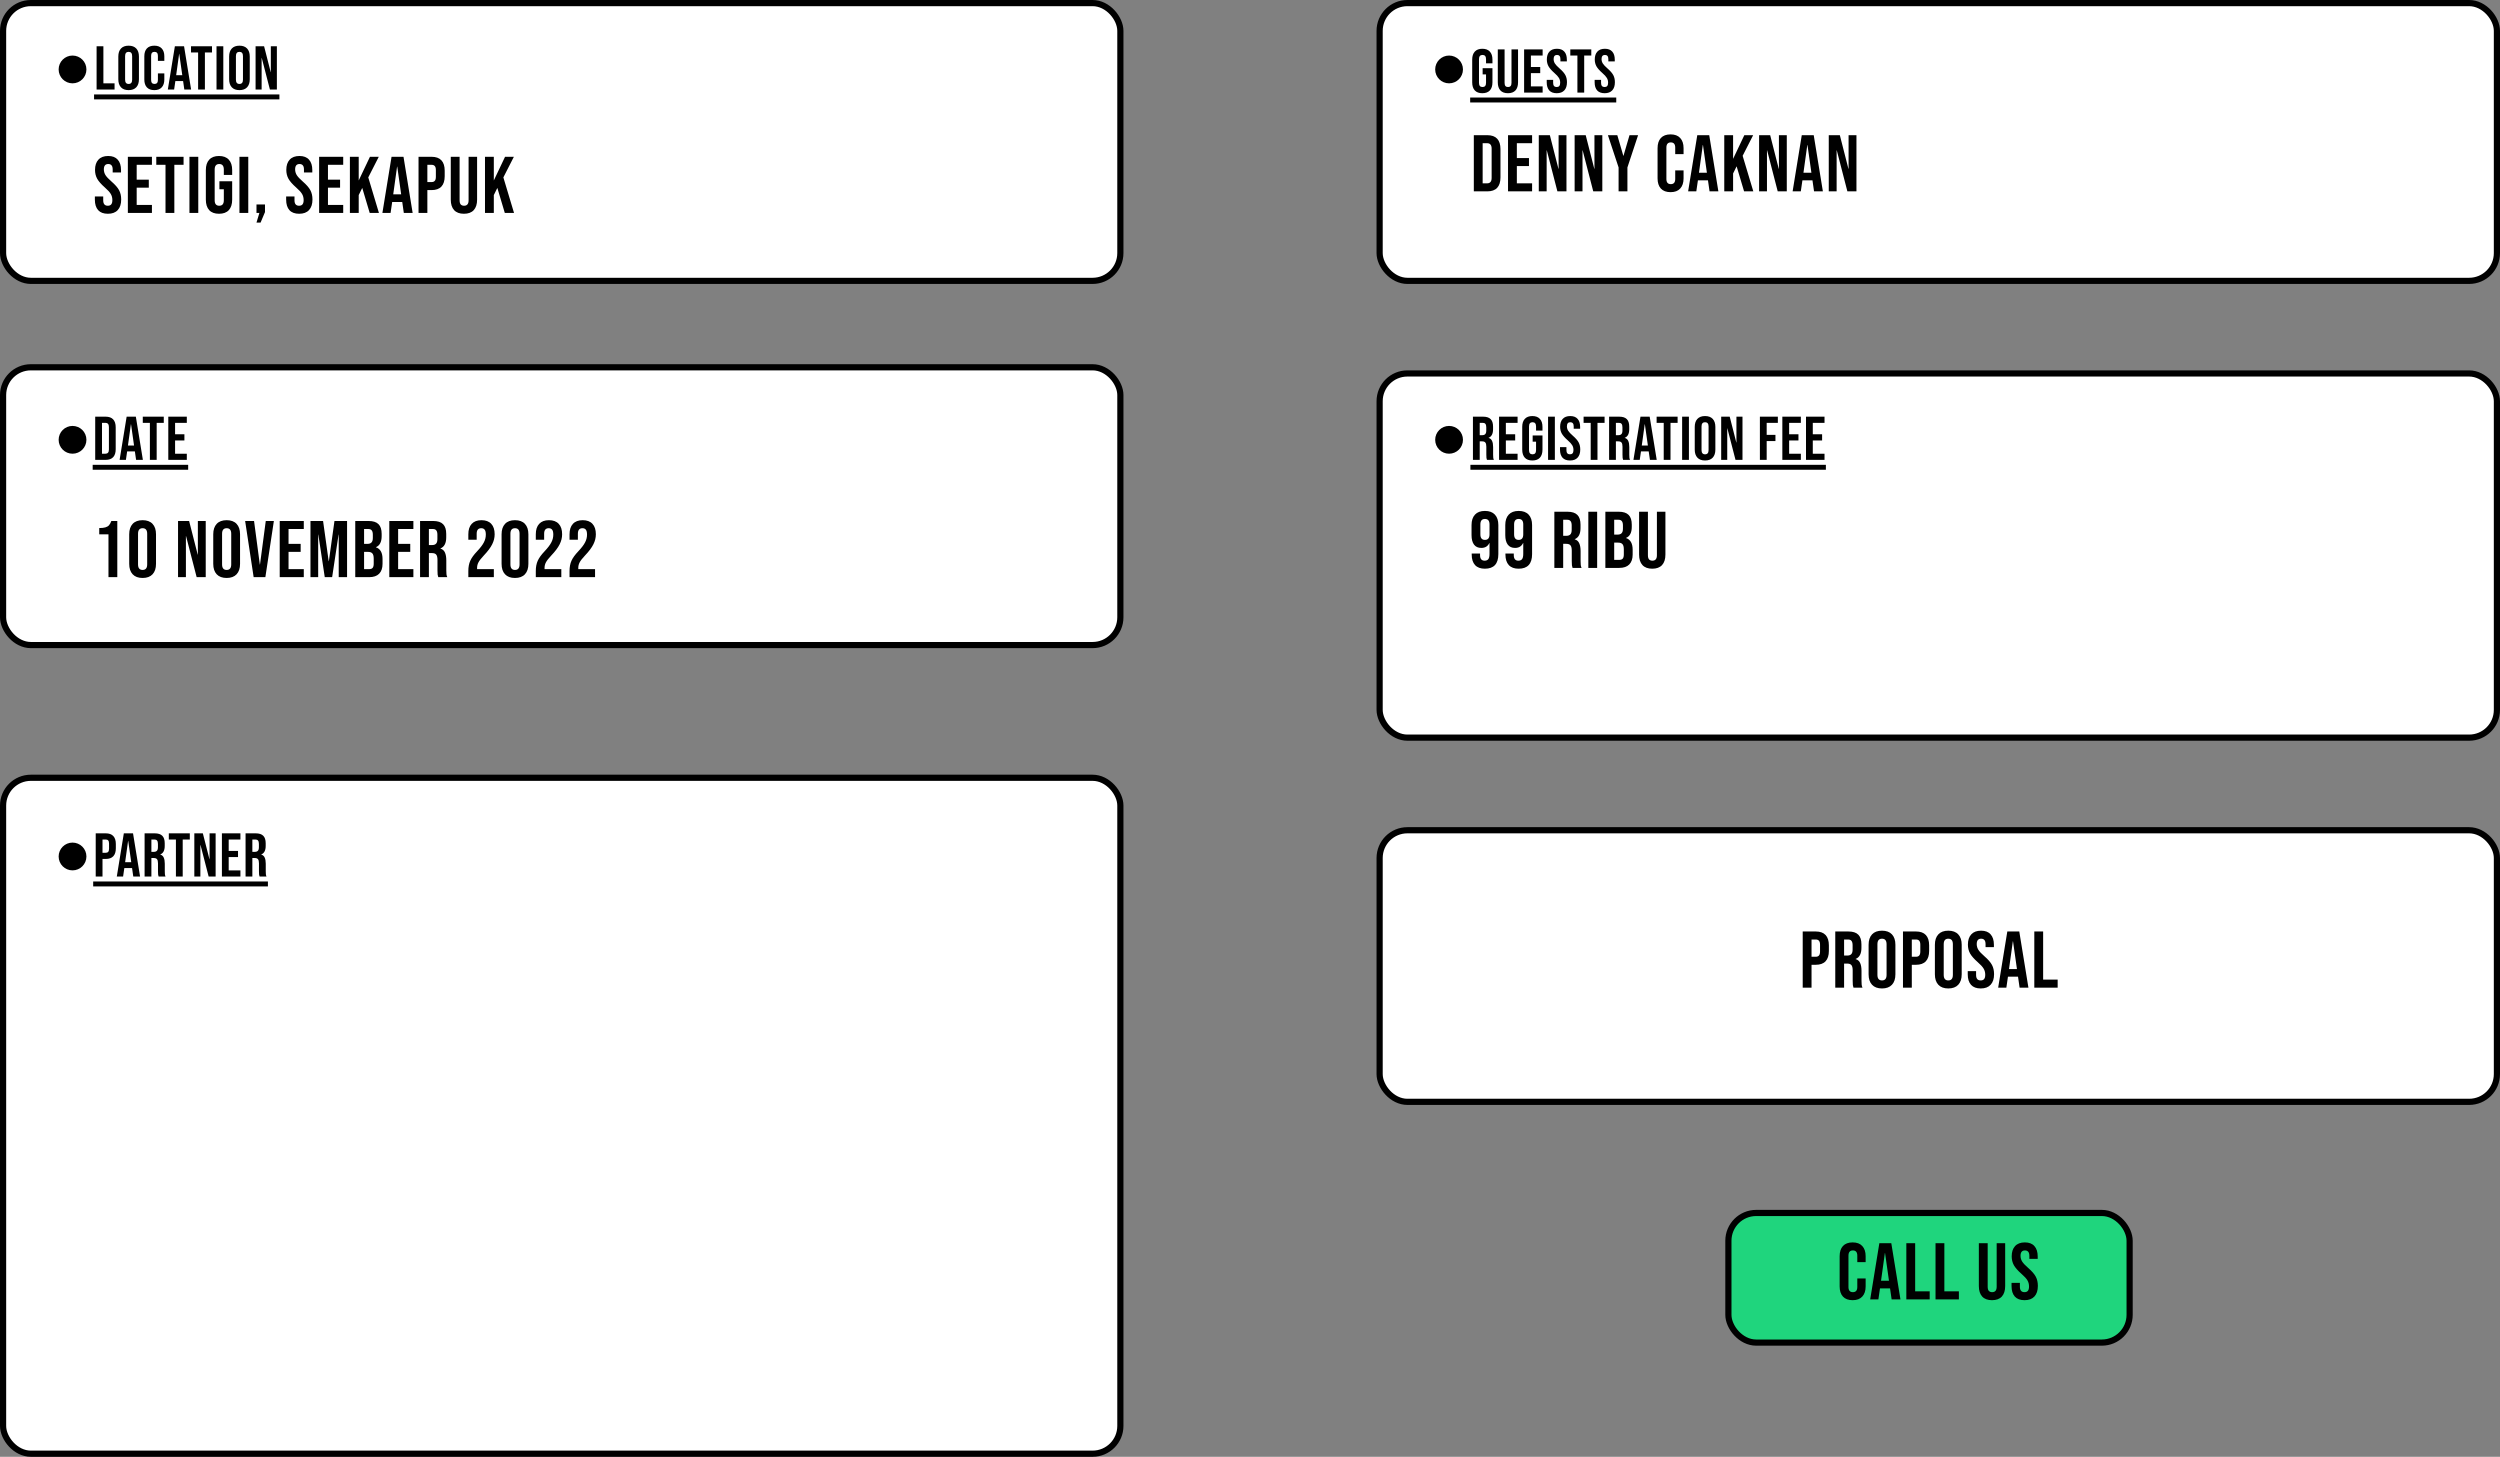 <svg width="810" height="472" viewBox="0 0 810 472" fill="none" xmlns="http://www.w3.org/2000/svg">
<rect x="0" y="0" width="810" height="472" fill="#808080" stroke="none"/>
<rect x="1" y="1" width="362" height="90" rx="9" fill="white" stroke="black" stroke-width="2"/>
<rect x="447" y="269" width="362" height="88" rx="9" fill="white" stroke="black" stroke-width="2"/>
<rect x="560" y="393" width="130" height="42" rx="9" fill="#1FD57D" stroke="black" stroke-width="2"/>
<circle r="4.5" transform="matrix(-1 0 0 1 23.5 22.5)" fill="black"/>
<path d="M31.297 15H33.497V27H37.117V29H31.297V15ZM41.674 29.2C40.594 29.2 39.767 28.893 39.194 28.28C38.62 27.667 38.334 26.8 38.334 25.68V18.32C38.334 17.2 38.62 16.333 39.194 15.72C39.767 15.107 40.594 14.8 41.674 14.8C42.754 14.8 43.581 15.107 44.154 15.72C44.727 16.333 45.014 17.2 45.014 18.32V25.68C45.014 26.8 44.727 27.667 44.154 28.28C43.581 28.893 42.754 29.2 41.674 29.2ZM41.674 27.2C42.434 27.2 42.814 26.74 42.814 25.82V18.18C42.814 17.26 42.434 16.8 41.674 16.8C40.914 16.8 40.534 17.26 40.534 18.18V25.82C40.534 26.74 40.914 27.2 41.674 27.2ZM50.002 29.2C48.948 29.2 48.142 28.9 47.582 28.3C47.035 27.7 46.762 26.853 46.762 25.76V18.24C46.762 17.147 47.035 16.3 47.582 15.7C48.142 15.1 48.948 14.8 50.002 14.8C51.055 14.8 51.855 15.1 52.402 15.7C52.962 16.3 53.242 17.147 53.242 18.24V19.72H51.162V18.1C51.162 17.233 50.795 16.8 50.062 16.8C49.328 16.8 48.962 17.233 48.962 18.1V25.92C48.962 26.773 49.328 27.2 50.062 27.2C50.795 27.2 51.162 26.773 51.162 25.92V23.78H53.242V25.76C53.242 26.853 52.962 27.7 52.402 28.3C51.855 28.9 51.055 29.2 50.002 29.2ZM56.658 15H59.638L61.918 29H59.718L59.318 26.22V26.26H56.818L56.418 29H54.378L56.658 15ZM59.058 24.36L58.078 17.44H58.038L57.078 24.36H59.058ZM64.187 17H61.887V15H68.687V17H66.387V29H64.187V17ZM70.152 15H72.352V29H70.152V15ZM77.58 29.2C76.5 29.2 75.673 28.893 75.1 28.28C74.527 27.667 74.24 26.8 74.24 25.68V18.32C74.24 17.2 74.527 16.333 75.1 15.72C75.673 15.107 76.5 14.8 77.58 14.8C78.66 14.8 79.487 15.107 80.06 15.72C80.633 16.333 80.92 17.2 80.92 18.32V25.68C80.92 26.8 80.633 27.667 80.06 28.28C79.487 28.893 78.66 29.2 77.58 29.2ZM77.58 27.2C78.34 27.2 78.72 26.74 78.72 25.82V18.18C78.72 17.26 78.34 16.8 77.58 16.8C76.82 16.8 76.44 17.26 76.44 18.18V25.82C76.44 26.74 76.82 27.2 77.58 27.2ZM82.808 15H85.568L87.708 23.38H87.748V15H89.708V29H87.448L84.808 18.78H84.768V29H82.808V15Z" fill="black"/>
<path d="M30.477 30.6H90.528V32.2H30.477V30.6Z" fill="black"/>
<path d="M34.949 69.26C33.562 69.26 32.513 68.87 31.803 68.09C31.092 67.293 30.737 66.157 30.737 64.684V63.644H33.441V64.892C33.441 66.071 33.935 66.66 34.923 66.66C35.408 66.66 35.772 66.521 36.015 66.244C36.275 65.949 36.405 65.481 36.405 64.84C36.405 64.077 36.231 63.41 35.885 62.838C35.538 62.249 34.897 61.547 33.961 60.732C32.782 59.692 31.959 58.756 31.491 57.924C31.023 57.075 30.789 56.121 30.789 55.064C30.789 53.625 31.153 52.516 31.881 51.736C32.609 50.939 33.666 50.54 35.053 50.54C36.422 50.54 37.453 50.939 38.147 51.736C38.857 52.516 39.213 53.643 39.213 55.116V55.87H36.509V54.934C36.509 54.31 36.387 53.859 36.145 53.582C35.902 53.287 35.547 53.14 35.079 53.14C34.125 53.14 33.649 53.721 33.649 54.882C33.649 55.541 33.822 56.156 34.169 56.728C34.533 57.3 35.183 57.993 36.119 58.808C37.315 59.848 38.138 60.793 38.589 61.642C39.039 62.491 39.265 63.488 39.265 64.632C39.265 66.123 38.892 67.267 38.147 68.064C37.419 68.861 36.353 69.26 34.949 69.26ZM41.425 50.8H49.224V53.4H44.285V58.21H48.211V60.81H44.285V66.4H49.224V69H41.425V50.8ZM53.626 53.4H50.636V50.8H59.476V53.4H56.486V69H53.626V53.4ZM61.38 50.8H64.24V69H61.38V50.8ZM70.959 69.26C69.572 69.26 68.514 68.87 67.787 68.09C67.058 67.293 66.695 66.157 66.695 64.684V55.116C66.695 53.643 67.058 52.516 67.787 51.736C68.514 50.939 69.572 50.54 70.959 50.54C72.345 50.54 73.403 50.939 74.13 51.736C74.859 52.516 75.222 53.643 75.222 55.116V56.676H72.519V54.934C72.519 53.738 72.025 53.14 71.037 53.14C70.049 53.14 69.555 53.738 69.555 54.934V64.892C69.555 66.071 70.049 66.66 71.037 66.66C72.025 66.66 72.519 66.071 72.519 64.892V61.33H71.088V58.73H75.222V64.684C75.222 66.157 74.859 67.293 74.13 68.09C73.403 68.87 72.345 69.26 70.959 69.26ZM77.579 50.8H80.439V69H77.579V50.8ZM84.037 69H83.101V66.244H85.857V68.714L84.427 72.12H83.101L84.037 69ZM96.923 69.26C95.537 69.26 94.488 68.87 93.777 68.09C93.067 67.293 92.711 66.157 92.711 64.684V63.644H95.415V64.892C95.415 66.071 95.909 66.66 96.897 66.66C97.382 66.66 97.746 66.521 97.989 66.244C98.249 65.949 98.379 65.481 98.379 64.84C98.379 64.077 98.206 63.41 97.859 62.838C97.513 62.249 96.871 61.547 95.935 60.732C94.757 59.692 93.933 58.756 93.465 57.924C92.997 57.075 92.763 56.121 92.763 55.064C92.763 53.625 93.127 52.516 93.855 51.736C94.583 50.939 95.641 50.54 97.027 50.54C98.397 50.54 99.428 50.939 100.121 51.736C100.832 52.516 101.187 53.643 101.187 55.116V55.87H98.483V54.934C98.483 54.31 98.362 53.859 98.119 53.582C97.876 53.287 97.521 53.14 97.053 53.14C96.1 53.14 95.623 53.721 95.623 54.882C95.623 55.541 95.796 56.156 96.143 56.728C96.507 57.3 97.157 57.993 98.093 58.808C99.289 59.848 100.112 60.793 100.563 61.642C101.014 62.491 101.239 63.488 101.239 64.632C101.239 66.123 100.866 67.267 100.121 68.064C99.393 68.861 98.327 69.26 96.923 69.26ZM103.399 50.8H111.199V53.4H106.259V58.21H110.185V60.81H106.259V66.4H111.199V69H103.399V50.8ZM113.364 50.8H116.224V58.47L119.864 50.8H122.724L119.318 57.482L122.776 69H119.786L117.368 60.888L116.224 63.202V69H113.364V50.8ZM126.86 50.8H130.734L133.698 69H130.838L130.318 65.386V65.438H127.068L126.548 69H123.896L126.86 50.8ZM129.98 62.968L128.706 53.972H128.654L127.406 62.968H129.98ZM135.605 50.8H139.817C141.239 50.8 142.305 51.181 143.015 51.944C143.726 52.707 144.081 53.825 144.081 55.298V57.092C144.081 58.565 143.726 59.683 143.015 60.446C142.305 61.209 141.239 61.59 139.817 61.59H138.465V69H135.605V50.8ZM139.817 58.99C140.285 58.99 140.632 58.86 140.857 58.6C141.1 58.34 141.221 57.898 141.221 57.274V55.116C141.221 54.492 141.1 54.05 140.857 53.79C140.632 53.53 140.285 53.4 139.817 53.4H138.465V58.99H139.817ZM150.315 69.26C148.928 69.26 147.871 68.87 147.143 68.09C146.415 67.293 146.051 66.157 146.051 64.684V50.8H148.911V64.892C148.911 65.516 149.032 65.967 149.275 66.244C149.535 66.521 149.899 66.66 150.367 66.66C150.835 66.66 151.19 66.521 151.433 66.244C151.693 65.967 151.823 65.516 151.823 64.892V50.8H154.579V64.684C154.579 66.157 154.215 67.293 153.487 68.09C152.759 68.87 151.701 69.26 150.315 69.26ZM157.136 50.8H159.996V58.47L163.636 50.8H166.496L163.09 57.482L166.548 69H163.558L161.14 60.888L159.996 63.202V69H157.136V50.8Z" fill="black"/>
<rect x="1" y="119" width="362" height="90" rx="9" fill="white" stroke="black" stroke-width="2"/>
<circle r="4.5" transform="matrix(-1 0 0 1 23.5 142.5)" fill="black"/>
<path d="M30.847 135H34.207C35.3 135 36.12 135.293 36.667 135.88C37.214 136.467 37.487 137.327 37.487 138.46V145.54C37.487 146.673 37.214 147.533 36.667 148.12C36.12 148.707 35.3 149 34.207 149H30.847V135ZM34.167 147C34.527 147 34.8 146.893 34.987 146.68C35.187 146.467 35.287 146.12 35.287 145.64V138.36C35.287 137.88 35.187 137.533 34.987 137.32C34.8 137.107 34.527 137 34.167 137H33.047V147H34.167ZM41.033 135H44.013L46.293 149H44.093L43.693 146.22V146.26H41.193L40.793 149H38.753L41.033 135ZM43.433 144.36L42.453 137.44H42.413L41.453 144.36H43.433ZM48.562 137H46.262V135H53.062V137H50.762V149H48.562V137ZM54.527 135H60.527V137H56.727V140.7H59.747V142.7H56.727V147H60.527V149H54.527V135Z" fill="black"/>
<path d="M30.027 150.6H60.967V152.2H30.027V150.6Z" fill="black"/>
<path d="M35.145 173.116H32.155V171.088C32.969 171.088 33.619 171.019 34.105 170.88C34.607 170.741 35.006 170.516 35.301 170.204C35.595 169.875 35.855 169.407 36.081 168.8H38.005V187H35.145V173.116ZM46.205 187.26C44.801 187.26 43.726 186.861 42.981 186.064C42.235 185.267 41.863 184.14 41.863 182.684V173.116C41.863 171.66 42.235 170.533 42.981 169.736C43.726 168.939 44.801 168.54 46.205 168.54C47.609 168.54 48.683 168.939 49.429 169.736C50.174 170.533 50.547 171.66 50.547 173.116V182.684C50.547 184.14 50.174 185.267 49.429 186.064C48.683 186.861 47.609 187.26 46.205 187.26ZM46.205 184.66C47.193 184.66 47.687 184.062 47.687 182.866V172.934C47.687 171.738 47.193 171.14 46.205 171.14C45.217 171.14 44.723 171.738 44.723 172.934V182.866C44.723 184.062 45.217 184.66 46.205 184.66ZM57.685 168.8H61.273L64.055 179.694H64.107V168.8H66.655V187H63.717L60.285 173.714H60.233V187H57.685V168.8ZM73.435 187.26C72.031 187.26 70.956 186.861 70.211 186.064C69.465 185.267 69.093 184.14 69.093 182.684V173.116C69.093 171.66 69.465 170.533 70.211 169.736C70.956 168.939 72.031 168.54 73.435 168.54C74.839 168.54 75.913 168.939 76.659 169.736C77.404 170.533 77.777 171.66 77.777 173.116V182.684C77.777 184.14 77.404 185.267 76.659 186.064C75.913 186.861 74.839 187.26 73.435 187.26ZM73.435 184.66C74.423 184.66 74.917 184.062 74.917 182.866V172.934C74.917 171.738 74.423 171.14 73.435 171.14C72.447 171.14 71.953 171.738 71.953 172.934V182.866C71.953 184.062 72.447 184.66 73.435 184.66ZM79.426 168.8H82.312L84.184 182.918H84.236L86.108 168.8H88.734L85.978 187H82.182L79.426 168.8ZM90.628 168.8H98.428V171.4H93.488V176.21H97.414V178.81H93.488V184.4H98.428V187H90.628V168.8ZM100.593 168.8H104.675L106.495 181.826H106.547L108.367 168.8H112.449V187H109.745V173.22H109.693L107.613 187H105.221L103.141 173.22H103.089V187H100.593V168.8ZM115.103 168.8H119.419C120.893 168.8 121.967 169.147 122.643 169.84C123.319 170.516 123.657 171.565 123.657 172.986V173.714C123.657 174.65 123.501 175.413 123.189 176.002C122.895 176.591 122.435 177.016 121.811 177.276V177.328C123.233 177.813 123.943 179.079 123.943 181.124V182.684C123.943 184.088 123.571 185.163 122.825 185.908C122.097 186.636 121.023 187 119.601 187H115.103V168.8ZM119.081 176.21C119.653 176.21 120.078 176.063 120.355 175.768C120.65 175.473 120.797 174.979 120.797 174.286V173.272C120.797 172.613 120.676 172.137 120.433 171.842C120.208 171.547 119.844 171.4 119.341 171.4H117.963V176.21H119.081ZM119.601 184.4C120.104 184.4 120.477 184.27 120.719 184.01C120.962 183.733 121.083 183.265 121.083 182.606V181.02C121.083 180.188 120.936 179.616 120.641 179.304C120.364 178.975 119.896 178.81 119.237 178.81H117.963V184.4H119.601ZM126.135 168.8H133.935V171.4H128.995V176.21H132.921V178.81H128.995V184.4H133.935V187H126.135V168.8ZM136.1 168.8H140.338C141.812 168.8 142.886 169.147 143.562 169.84C144.238 170.516 144.576 171.565 144.576 172.986V174.104C144.576 175.993 143.952 177.189 142.704 177.692V177.744C143.398 177.952 143.883 178.377 144.16 179.018C144.455 179.659 144.602 180.517 144.602 181.592V184.79C144.602 185.31 144.62 185.735 144.654 186.064C144.689 186.376 144.776 186.688 144.914 187H142.002C141.898 186.705 141.829 186.428 141.794 186.168C141.76 185.908 141.742 185.44 141.742 184.764V181.436C141.742 180.604 141.604 180.023 141.326 179.694C141.066 179.365 140.607 179.2 139.948 179.2H138.96V187H136.1V168.8ZM140 176.6C140.572 176.6 140.997 176.453 141.274 176.158C141.569 175.863 141.716 175.369 141.716 174.676V173.272C141.716 172.613 141.595 172.137 141.352 171.842C141.127 171.547 140.763 171.4 140.26 171.4H138.96V176.6H140ZM151.739 185.024C151.739 183.724 151.947 182.615 152.363 181.696C152.779 180.76 153.524 179.729 154.599 178.602C155.656 177.475 156.384 176.513 156.783 175.716C157.199 174.919 157.407 174.087 157.407 173.22C157.407 172.44 157.277 171.903 157.017 171.608C156.774 171.296 156.41 171.14 155.925 171.14C154.937 171.14 154.443 171.738 154.443 172.934V174.884H151.739V173.116C151.739 171.643 152.103 170.516 152.831 169.736C153.559 168.939 154.616 168.54 156.003 168.54C157.389 168.54 158.447 168.939 159.175 169.736C159.903 170.516 160.267 171.643 160.267 173.116C160.267 174.225 159.998 175.309 159.461 176.366C158.941 177.423 158.031 178.637 156.731 180.006C155.881 180.907 155.309 181.644 155.015 182.216C154.72 182.771 154.573 183.369 154.573 184.01V184.4H160.007V187H151.739V185.024ZM166.855 187.26C165.451 187.26 164.376 186.861 163.631 186.064C162.886 185.267 162.513 184.14 162.513 182.684V173.116C162.513 171.66 162.886 170.533 163.631 169.736C164.376 168.939 165.451 168.54 166.855 168.54C168.259 168.54 169.334 168.939 170.079 169.736C170.824 170.533 171.197 171.66 171.197 173.116V182.684C171.197 184.14 170.824 185.267 170.079 186.064C169.334 186.861 168.259 187.26 166.855 187.26ZM166.855 184.66C167.843 184.66 168.337 184.062 168.337 182.866V172.934C168.337 171.738 167.843 171.14 166.855 171.14C165.867 171.14 165.373 171.738 165.373 172.934V182.866C165.373 184.062 165.867 184.66 166.855 184.66ZM173.599 185.024C173.599 183.724 173.807 182.615 174.223 181.696C174.639 180.76 175.384 179.729 176.459 178.602C177.516 177.475 178.244 176.513 178.643 175.716C179.059 174.919 179.267 174.087 179.267 173.22C179.267 172.44 179.137 171.903 178.877 171.608C178.634 171.296 178.27 171.14 177.785 171.14C176.797 171.14 176.303 171.738 176.303 172.934V174.884H173.599V173.116C173.599 171.643 173.963 170.516 174.691 169.736C175.419 168.939 176.476 168.54 177.863 168.54C179.25 168.54 180.307 168.939 181.035 169.736C181.763 170.516 182.127 171.643 182.127 173.116C182.127 174.225 181.858 175.309 181.321 176.366C180.801 177.423 179.891 178.637 178.591 180.006C177.742 180.907 177.17 181.644 176.875 182.216C176.58 182.771 176.433 183.369 176.433 184.01V184.4H181.867V187H173.599V185.024ZM184.529 185.024C184.529 183.724 184.737 182.615 185.153 181.696C185.569 180.76 186.315 179.729 187.389 178.602C188.447 177.475 189.175 176.513 189.573 175.716C189.989 174.919 190.197 174.087 190.197 173.22C190.197 172.44 190.067 171.903 189.807 171.608C189.565 171.296 189.201 171.14 188.715 171.14C187.727 171.14 187.233 171.738 187.233 172.934V174.884H184.529V173.116C184.529 171.643 184.893 170.516 185.621 169.736C186.349 168.939 187.407 168.54 188.793 168.54C190.18 168.54 191.237 168.939 191.965 169.736C192.693 170.516 193.057 171.643 193.057 173.116C193.057 174.225 192.789 175.309 192.251 176.366C191.731 177.423 190.821 178.637 189.521 180.006C188.672 180.907 188.1 181.644 187.805 182.216C187.511 182.771 187.363 183.369 187.363 184.01V184.4H192.797V187H184.529V185.024Z" fill="black"/>
<path d="M584.078 301.8H588.29C589.711 301.8 590.777 302.181 591.488 302.944C592.199 303.707 592.554 304.825 592.554 306.298V308.092C592.554 309.565 592.199 310.683 591.488 311.446C590.777 312.209 589.711 312.59 588.29 312.59H586.938V320H584.078V301.8ZM588.29 309.99C588.758 309.99 589.105 309.86 589.33 309.6C589.573 309.34 589.694 308.898 589.694 308.274V306.116C589.694 305.492 589.573 305.05 589.33 304.79C589.105 304.53 588.758 304.4 588.29 304.4H586.938V309.99H588.29ZM594.627 301.8H598.865C600.339 301.8 601.413 302.147 602.089 302.84C602.765 303.516 603.103 304.565 603.103 305.986V307.104C603.103 308.993 602.479 310.189 601.231 310.692V310.744C601.925 310.952 602.41 311.377 602.687 312.018C602.982 312.659 603.129 313.517 603.129 314.592V317.79C603.129 318.31 603.147 318.735 603.181 319.064C603.216 319.376 603.303 319.688 603.441 320H600.529C600.425 319.705 600.356 319.428 600.321 319.168C600.287 318.908 600.269 318.44 600.269 317.764V314.436C600.269 313.604 600.131 313.023 599.853 312.694C599.593 312.365 599.134 312.2 598.475 312.2H597.487V320H594.627V301.8ZM598.527 309.6C599.099 309.6 599.524 309.453 599.801 309.158C600.096 308.863 600.243 308.369 600.243 307.676V306.272C600.243 305.613 600.122 305.137 599.879 304.842C599.654 304.547 599.29 304.4 598.787 304.4H597.487V309.6H598.527ZM609.768 320.26C608.364 320.26 607.289 319.861 606.544 319.064C605.798 318.267 605.426 317.14 605.426 315.684V306.116C605.426 304.66 605.798 303.533 606.544 302.736C607.289 301.939 608.364 301.54 609.768 301.54C611.172 301.54 612.246 301.939 612.992 302.736C613.737 303.533 614.11 304.66 614.11 306.116V315.684C614.11 317.14 613.737 318.267 612.992 319.064C612.246 319.861 611.172 320.26 609.768 320.26ZM609.768 317.66C610.756 317.66 611.25 317.062 611.25 315.866V305.934C611.25 304.738 610.756 304.14 609.768 304.14C608.78 304.14 608.286 304.738 608.286 305.934V315.866C608.286 317.062 608.78 317.66 609.768 317.66ZM616.564 301.8H620.776C622.197 301.8 623.263 302.181 623.974 302.944C624.684 303.707 625.04 304.825 625.04 306.298V308.092C625.04 309.565 624.684 310.683 623.974 311.446C623.263 312.209 622.197 312.59 620.776 312.59H619.424V320H616.564V301.8ZM620.776 309.99C621.244 309.99 621.59 309.86 621.816 309.6C622.058 309.34 622.18 308.898 622.18 308.274V306.116C622.18 305.492 622.058 305.05 621.816 304.79C621.59 304.53 621.244 304.4 620.776 304.4H619.424V309.99H620.776ZM631.247 320.26C629.843 320.26 628.768 319.861 628.023 319.064C627.278 318.267 626.905 317.14 626.905 315.684V306.116C626.905 304.66 627.278 303.533 628.023 302.736C628.768 301.939 629.843 301.54 631.247 301.54C632.651 301.54 633.726 301.939 634.471 302.736C635.216 303.533 635.589 304.66 635.589 306.116V315.684C635.589 317.14 635.216 318.267 634.471 319.064C633.726 319.861 632.651 320.26 631.247 320.26ZM631.247 317.66C632.235 317.66 632.729 317.062 632.729 315.866V305.934C632.729 304.738 632.235 304.14 631.247 304.14C630.259 304.14 629.765 304.738 629.765 305.934V315.866C629.765 317.062 630.259 317.66 631.247 317.66ZM641.761 320.26C640.375 320.26 639.326 319.87 638.615 319.09C637.905 318.293 637.549 317.157 637.549 315.684V314.644H640.253V315.892C640.253 317.071 640.747 317.66 641.735 317.66C642.221 317.66 642.585 317.521 642.827 317.244C643.087 316.949 643.217 316.481 643.217 315.84C643.217 315.077 643.044 314.41 642.697 313.838C642.351 313.249 641.709 312.547 640.773 311.732C639.595 310.692 638.771 309.756 638.303 308.924C637.835 308.075 637.601 307.121 637.601 306.064C637.601 304.625 637.965 303.516 638.693 302.736C639.421 301.939 640.479 301.54 641.865 301.54C643.235 301.54 644.266 301.939 644.959 302.736C645.67 303.516 646.025 304.643 646.025 306.116V306.87H643.321V305.934C643.321 305.31 643.2 304.859 642.957 304.582C642.715 304.287 642.359 304.14 641.891 304.14C640.938 304.14 640.461 304.721 640.461 305.882C640.461 306.541 640.635 307.156 640.981 307.728C641.345 308.3 641.995 308.993 642.931 309.808C644.127 310.848 644.951 311.793 645.401 312.642C645.852 313.491 646.077 314.488 646.077 315.632C646.077 317.123 645.705 318.267 644.959 319.064C644.231 319.861 643.165 320.26 641.761 320.26ZM650.371 301.8H654.245L657.209 320H654.349L653.829 316.386V316.438H650.579L650.059 320H647.407L650.371 301.8ZM653.491 313.968L652.217 304.972H652.165L650.917 313.968H653.491ZM659.116 301.8H661.976V317.4H666.682V320H659.116V301.8Z" fill="black"/>
<path d="M600.255 421.26C598.885 421.26 597.837 420.87 597.109 420.09C596.398 419.31 596.043 418.209 596.043 416.788V407.012C596.043 405.591 596.398 404.49 597.109 403.71C597.837 402.93 598.885 402.54 600.255 402.54C601.624 402.54 602.664 402.93 603.375 403.71C604.103 404.49 604.467 405.591 604.467 407.012V408.936H601.763V406.83C601.763 405.703 601.286 405.14 600.333 405.14C599.379 405.14 598.903 405.703 598.903 406.83V416.996C598.903 418.105 599.379 418.66 600.333 418.66C601.286 418.66 601.763 418.105 601.763 416.996V414.214H604.467V416.788C604.467 418.209 604.103 419.31 603.375 420.09C602.664 420.87 601.624 421.26 600.255 421.26ZM608.908 402.8H612.782L615.746 421H612.886L612.366 417.386V417.438H609.116L608.596 421H605.944L608.908 402.8ZM612.028 414.968L610.754 405.972H610.702L609.454 414.968H612.028ZM617.653 402.8H620.513V418.4H625.219V421H617.653V402.8ZM627.111 402.8H629.971V418.4H634.677V421H627.111V402.8ZM645.412 421.26C644.026 421.26 642.968 420.87 642.24 420.09C641.512 419.293 641.148 418.157 641.148 416.684V402.8H644.008V416.892C644.008 417.516 644.13 417.967 644.372 418.244C644.632 418.521 644.996 418.66 645.464 418.66C645.932 418.66 646.288 418.521 646.53 418.244C646.79 417.967 646.92 417.516 646.92 416.892V402.8H649.676V416.684C649.676 418.157 649.312 419.293 648.584 420.09C647.856 420.87 646.799 421.26 645.412 421.26ZM655.951 421.26C654.565 421.26 653.516 420.87 652.805 420.09C652.095 419.293 651.739 418.157 651.739 416.684V415.644H654.443V416.892C654.443 418.071 654.937 418.66 655.925 418.66C656.411 418.66 656.775 418.521 657.017 418.244C657.277 417.949 657.407 417.481 657.407 416.84C657.407 416.077 657.234 415.41 656.887 414.838C656.541 414.249 655.899 413.547 654.963 412.732C653.785 411.692 652.961 410.756 652.493 409.924C652.025 409.075 651.791 408.121 651.791 407.064C651.791 405.625 652.155 404.516 652.883 403.736C653.611 402.939 654.669 402.54 656.055 402.54C657.425 402.54 658.456 402.939 659.149 403.736C659.86 404.516 660.215 405.643 660.215 407.116V407.87H657.511V406.934C657.511 406.31 657.39 405.859 657.147 405.582C656.905 405.287 656.549 405.14 656.081 405.14C655.128 405.14 654.651 405.721 654.651 406.882C654.651 407.541 654.825 408.156 655.171 408.728C655.535 409.3 656.185 409.993 657.121 410.808C658.317 411.848 659.141 412.793 659.591 413.642C660.042 414.491 660.267 415.488 660.267 416.632C660.267 418.123 659.895 419.267 659.149 420.064C658.421 420.861 657.355 421.26 655.951 421.26Z" fill="black"/>
<rect x="447" y="1" width="362" height="90" rx="9" fill="white" stroke="black" stroke-width="2"/>
<rect x="1" y="252" width="362" height="219" rx="9" fill="white" stroke="black" stroke-width="2"/>
<circle r="4.5" transform="matrix(-1 0 0 1 469.5 22.5)" fill="black"/>
<path d="M480.274 30.2C479.207 30.2 478.394 29.9 477.834 29.3C477.274 28.687 476.994 27.813 476.994 26.68V19.32C476.994 18.187 477.274 17.32 477.834 16.72C478.394 16.107 479.207 15.8 480.274 15.8C481.341 15.8 482.154 16.107 482.714 16.72C483.274 17.32 483.554 18.187 483.554 19.32V20.52H481.474V19.18C481.474 18.26 481.094 17.8 480.334 17.8C479.574 17.8 479.194 18.26 479.194 19.18V26.84C479.194 27.747 479.574 28.2 480.334 28.2C481.094 28.2 481.474 27.747 481.474 26.84V24.1H480.374V22.1H483.554V26.68C483.554 27.813 483.274 28.687 482.714 29.3C482.154 29.9 481.341 30.2 480.274 30.2ZM488.566 30.2C487.5 30.2 486.686 29.9 486.126 29.3C485.566 28.687 485.286 27.813 485.286 26.68V16H487.486V26.84C487.486 27.32 487.58 27.667 487.766 27.88C487.966 28.093 488.246 28.2 488.606 28.2C488.966 28.2 489.24 28.093 489.426 27.88C489.626 27.667 489.726 27.32 489.726 26.84V16H491.846V26.68C491.846 27.813 491.566 28.687 491.006 29.3C490.446 29.9 489.633 30.2 488.566 30.2ZM493.813 16H499.813V18H496.013V21.7H499.033V23.7H496.013V28H499.813V30H493.813V16ZM504.378 30.2C503.311 30.2 502.505 29.9 501.958 29.3C501.411 28.687 501.138 27.813 501.138 26.68V25.88H503.218V26.84C503.218 27.747 503.598 28.2 504.358 28.2C504.731 28.2 505.011 28.093 505.198 27.88C505.398 27.653 505.498 27.293 505.498 26.8C505.498 26.213 505.365 25.7 505.098 25.26C504.831 24.807 504.338 24.267 503.618 23.64C502.711 22.84 502.078 22.12 501.718 21.48C501.358 20.827 501.178 20.093 501.178 19.28C501.178 18.173 501.458 17.32 502.018 16.72C502.578 16.107 503.391 15.8 504.458 15.8C505.511 15.8 506.305 16.107 506.838 16.72C507.385 17.32 507.658 18.187 507.658 19.32V19.9H505.578V19.18C505.578 18.7 505.485 18.353 505.298 18.14C505.111 17.913 504.838 17.8 504.478 17.8C503.745 17.8 503.378 18.247 503.378 19.14C503.378 19.647 503.511 20.12 503.778 20.56C504.058 21 504.558 21.533 505.278 22.16C506.198 22.96 506.831 23.687 507.178 24.34C507.525 24.993 507.698 25.76 507.698 26.64C507.698 27.787 507.411 28.667 506.838 29.28C506.278 29.893 505.458 30.2 504.378 30.2ZM511.079 18H508.779V16H515.579V18H513.279V30H511.079V18ZM519.905 30.2C518.838 30.2 518.031 29.9 517.485 29.3C516.938 28.687 516.665 27.813 516.665 26.68V25.88H518.745V26.84C518.745 27.747 519.125 28.2 519.885 28.2C520.258 28.2 520.538 28.093 520.725 27.88C520.925 27.653 521.025 27.293 521.025 26.8C521.025 26.213 520.891 25.7 520.625 25.26C520.358 24.807 519.865 24.267 519.145 23.64C518.238 22.84 517.605 22.12 517.245 21.48C516.885 20.827 516.705 20.093 516.705 19.28C516.705 18.173 516.985 17.32 517.545 16.72C518.105 16.107 518.918 15.8 519.985 15.8C521.038 15.8 521.831 16.107 522.365 16.72C522.911 17.32 523.185 18.187 523.185 19.32V19.9H521.105V19.18C521.105 18.7 521.011 18.353 520.825 18.14C520.638 17.913 520.365 17.8 520.005 17.8C519.271 17.8 518.905 18.247 518.905 19.14C518.905 19.647 519.038 20.12 519.305 20.56C519.585 21 520.085 21.533 520.805 22.16C521.725 22.96 522.358 23.687 522.705 24.34C523.051 24.993 523.225 25.76 523.225 26.64C523.225 27.787 522.938 28.667 522.365 29.28C521.805 29.893 520.985 30.2 519.905 30.2Z" fill="black"/>
<path d="M476.334 31.6H523.665V33.2H476.334V31.6Z" fill="black"/>
<rect x="447" y="121" width="362" height="118" rx="9" fill="white" stroke="black" stroke-width="2"/>
<circle r="4.5" transform="matrix(-1 0 0 1 469.5 142.5)" fill="black"/>
<path d="M477.23 135H480.49C481.623 135 482.45 135.267 482.97 135.8C483.49 136.32 483.75 137.127 483.75 138.22V139.08C483.75 140.533 483.27 141.453 482.31 141.84V141.88C482.843 142.04 483.217 142.367 483.43 142.86C483.657 143.353 483.77 144.013 483.77 144.84V147.3C483.77 147.7 483.783 148.027 483.81 148.28C483.837 148.52 483.903 148.76 484.01 149H481.77C481.69 148.773 481.637 148.56 481.61 148.36C481.583 148.16 481.57 147.8 481.57 147.28V144.72C481.57 144.08 481.463 143.633 481.25 143.38C481.05 143.127 480.697 143 480.19 143H479.43V149H477.23V135ZM480.23 141C480.67 141 480.997 140.887 481.21 140.66C481.437 140.433 481.55 140.053 481.55 139.52V138.44C481.55 137.933 481.457 137.567 481.27 137.34C481.097 137.113 480.817 137 480.43 137H479.43V141H480.23ZM485.697 135H491.697V137H487.897V140.7H490.917V142.7H487.897V147H491.697V149H485.697V135ZM496.482 149.2C495.416 149.2 494.602 148.9 494.042 148.3C493.482 147.687 493.202 146.813 493.202 145.68V138.32C493.202 137.187 493.482 136.32 494.042 135.72C494.602 135.107 495.416 134.8 496.482 134.8C497.549 134.8 498.362 135.107 498.922 135.72C499.482 136.32 499.762 137.187 499.762 138.32V139.52H497.682V138.18C497.682 137.26 497.302 136.8 496.542 136.8C495.782 136.8 495.402 137.26 495.402 138.18V145.84C495.402 146.747 495.782 147.2 496.542 147.2C497.302 147.2 497.682 146.747 497.682 145.84V143.1H496.582V141.1H499.762V145.68C499.762 146.813 499.482 147.687 498.922 148.3C498.362 148.9 497.549 149.2 496.482 149.2ZM501.575 135H503.775V149H501.575V135ZM508.682 149.2C507.616 149.2 506.809 148.9 506.262 148.3C505.716 147.687 505.442 146.813 505.442 145.68V144.88H507.522V145.84C507.522 146.747 507.902 147.2 508.662 147.2C509.036 147.2 509.316 147.093 509.502 146.88C509.702 146.653 509.802 146.293 509.802 145.8C509.802 145.213 509.669 144.7 509.402 144.26C509.136 143.807 508.642 143.267 507.922 142.64C507.016 141.84 506.382 141.12 506.022 140.48C505.662 139.827 505.482 139.093 505.482 138.28C505.482 137.173 505.762 136.32 506.322 135.72C506.882 135.107 507.696 134.8 508.762 134.8C509.816 134.8 510.609 135.107 511.142 135.72C511.689 136.32 511.962 137.187 511.962 138.32V138.9H509.882V138.18C509.882 137.7 509.789 137.353 509.602 137.14C509.416 136.913 509.142 136.8 508.782 136.8C508.049 136.8 507.682 137.247 507.682 138.14C507.682 138.647 507.816 139.12 508.082 139.56C508.362 140 508.862 140.533 509.582 141.16C510.502 141.96 511.136 142.687 511.482 143.34C511.829 143.993 512.002 144.76 512.002 145.64C512.002 146.787 511.716 147.667 511.142 148.28C510.582 148.893 509.762 149.2 508.682 149.2ZM515.384 137H513.084V135H519.884V137H517.584V149H515.384V137ZM521.349 135H524.609C525.742 135 526.569 135.267 527.089 135.8C527.609 136.32 527.869 137.127 527.869 138.22V139.08C527.869 140.533 527.389 141.453 526.429 141.84V141.88C526.962 142.04 527.336 142.367 527.549 142.86C527.776 143.353 527.889 144.013 527.889 144.84V147.3C527.889 147.7 527.902 148.027 527.929 148.28C527.956 148.52 528.022 148.76 528.129 149H525.889C525.809 148.773 525.756 148.56 525.729 148.36C525.702 148.16 525.689 147.8 525.689 147.28V144.72C525.689 144.08 525.582 143.633 525.369 143.38C525.169 143.127 524.816 143 524.309 143H523.549V149H521.349V135ZM524.349 141C524.789 141 525.116 140.887 525.329 140.66C525.556 140.433 525.669 140.053 525.669 139.52V138.44C525.669 137.933 525.576 137.567 525.389 137.34C525.216 137.113 524.936 137 524.549 137H523.549V141H524.349ZM531.515 135H534.495L536.775 149H534.575L534.175 146.22V146.26H531.675L531.275 149H529.235L531.515 135ZM533.915 144.36L532.935 137.44H532.895L531.935 144.36H533.915ZM539.045 137H536.745V135H543.545V137H541.245V149H539.045V137ZM545.01 135H547.21V149H545.01V135ZM552.438 149.2C551.358 149.2 550.531 148.893 549.958 148.28C549.384 147.667 549.097 146.8 549.097 145.68V138.32C549.097 137.2 549.384 136.333 549.958 135.72C550.531 135.107 551.358 134.8 552.438 134.8C553.518 134.8 554.344 135.107 554.918 135.72C555.491 136.333 555.778 137.2 555.778 138.32V145.68C555.778 146.8 555.491 147.667 554.918 148.28C554.344 148.893 553.518 149.2 552.438 149.2ZM552.438 147.2C553.198 147.2 553.577 146.74 553.577 145.82V138.18C553.577 137.26 553.198 136.8 552.438 136.8C551.678 136.8 551.298 137.26 551.298 138.18V145.82C551.298 146.74 551.678 147.2 552.438 147.2ZM557.665 135H560.425L562.565 143.38H562.605V135H564.565V149H562.305L559.665 138.78H559.625V149H557.665V135ZM570.204 135H576.024V137H572.404V140.9H575.244V142.9H572.404V149H570.204V135ZM577.479 135H583.479V137H579.679V140.7H582.699V142.7H579.679V147H583.479V149H577.479V135ZM585.144 135H591.144V137H587.344V140.7H590.364V142.7H587.344V147H591.144V149H585.144V135Z" fill="black"/>
<path d="M476.41 150.6H591.584V152.2H476.41V150.6Z" fill="black"/>
<path d="M481.096 184.26C479.709 184.26 478.652 183.87 477.924 183.09C477.196 182.293 476.832 181.157 476.832 179.684V179.346H479.536V179.866C479.536 181.062 480.03 181.66 481.018 181.66C481.555 181.66 481.954 181.495 482.214 181.166C482.474 180.837 482.604 180.256 482.604 179.424V175.94H482.552C482.049 176.997 481.183 177.526 479.952 177.526C478.912 177.526 478.123 177.171 477.586 176.46C477.049 175.749 476.78 174.718 476.78 173.366V170.116C476.78 168.66 477.153 167.533 477.898 166.736C478.643 165.939 479.718 165.54 481.122 165.54C482.526 165.54 483.601 165.939 484.346 166.736C485.091 167.533 485.464 168.66 485.464 170.116V179.528C485.464 182.683 484.008 184.26 481.096 184.26ZM481.122 174.926C482.11 174.926 482.604 174.328 482.604 173.132V169.908C482.604 168.729 482.11 168.14 481.122 168.14C480.134 168.14 479.64 168.729 479.64 169.908V173.132C479.64 174.328 480.134 174.926 481.122 174.926ZM492.026 184.26C490.639 184.26 489.582 183.87 488.854 183.09C488.126 182.293 487.762 181.157 487.762 179.684V179.346H490.466V179.866C490.466 181.062 490.96 181.66 491.948 181.66C492.485 181.66 492.884 181.495 493.144 181.166C493.404 180.837 493.534 180.256 493.534 179.424V175.94H493.482C492.979 176.997 492.113 177.526 490.882 177.526C489.842 177.526 489.053 177.171 488.516 176.46C487.979 175.749 487.71 174.718 487.71 173.366V170.116C487.71 168.66 488.083 167.533 488.828 166.736C489.573 165.939 490.648 165.54 492.052 165.54C493.456 165.54 494.531 165.939 495.276 166.736C496.021 167.533 496.394 168.66 496.394 170.116V179.528C496.394 182.683 494.938 184.26 492.026 184.26ZM492.052 174.926C493.04 174.926 493.534 174.328 493.534 173.132V169.908C493.534 168.729 493.04 168.14 492.052 168.14C491.064 168.14 490.57 168.729 490.57 169.908V173.132C490.57 174.328 491.064 174.926 492.052 174.926ZM503.61 165.8H507.848C509.322 165.8 510.396 166.147 511.072 166.84C511.748 167.516 512.086 168.565 512.086 169.986V171.104C512.086 172.993 511.462 174.189 510.214 174.692V174.744C510.908 174.952 511.393 175.377 511.67 176.018C511.965 176.659 512.112 177.517 512.112 178.592V181.79C512.112 182.31 512.13 182.735 512.164 183.064C512.199 183.376 512.286 183.688 512.424 184H509.512C509.408 183.705 509.339 183.428 509.304 183.168C509.27 182.908 509.252 182.44 509.252 181.764V178.436C509.252 177.604 509.114 177.023 508.836 176.694C508.576 176.365 508.117 176.2 507.458 176.2H506.47V184H503.61V165.8ZM507.51 173.6C508.082 173.6 508.507 173.453 508.784 173.158C509.079 172.863 509.226 172.369 509.226 171.676V170.272C509.226 169.613 509.105 169.137 508.862 168.842C508.637 168.547 508.273 168.4 507.77 168.4H506.47V173.6H507.51ZM514.617 165.8H517.477V184H514.617V165.8ZM520.139 165.8H524.455C525.928 165.8 527.003 166.147 527.679 166.84C528.355 167.516 528.693 168.565 528.693 169.986V170.714C528.693 171.65 528.537 172.413 528.225 173.002C527.93 173.591 527.471 174.016 526.847 174.276V174.328C528.268 174.813 528.979 176.079 528.979 178.124V179.684C528.979 181.088 528.606 182.163 527.861 182.908C527.133 183.636 526.058 184 524.637 184H520.139V165.8ZM524.117 173.21C524.689 173.21 525.113 173.063 525.391 172.768C525.685 172.473 525.833 171.979 525.833 171.286V170.272C525.833 169.613 525.711 169.137 525.469 168.842C525.243 168.547 524.879 168.4 524.377 168.4H522.999V173.21H524.117ZM524.637 181.4C525.139 181.4 525.512 181.27 525.755 181.01C525.997 180.733 526.119 180.265 526.119 179.606V178.02C526.119 177.188 525.971 176.616 525.677 176.304C525.399 175.975 524.931 175.81 524.273 175.81H522.999V181.4H524.637ZM535.33 184.26C533.944 184.26 532.886 183.87 532.158 183.09C531.43 182.293 531.066 181.157 531.066 179.684V165.8H533.926V179.892C533.926 180.516 534.048 180.967 534.29 181.244C534.55 181.521 534.914 181.66 535.382 181.66C535.85 181.66 536.206 181.521 536.448 181.244C536.708 180.967 536.838 180.516 536.838 179.892V165.8H539.594V179.684C539.594 181.157 539.23 182.293 538.502 183.09C537.774 183.87 536.717 184.26 535.33 184.26Z" fill="black"/>
<circle r="4.5" transform="matrix(-1 0 0 1 23.5 277.5)" fill="black"/>
<path d="M31.011 270H34.251C35.344 270 36.164 270.293 36.711 270.88C37.257 271.467 37.531 272.327 37.531 273.46V274.84C37.531 275.973 37.257 276.833 36.711 277.42C36.164 278.007 35.344 278.3 34.251 278.3H33.211V284H31.011V270ZM34.251 276.3C34.611 276.3 34.877 276.2 35.051 276C35.237 275.8 35.331 275.46 35.331 274.98V273.32C35.331 272.84 35.237 272.5 35.051 272.3C34.877 272.1 34.611 272 34.251 272H33.211V276.3H34.251ZM40.122 270H43.102L45.382 284H43.182L42.782 281.22V281.26H40.282L39.882 284H37.842L40.122 270ZM42.522 279.36L41.542 272.44H41.502L40.542 279.36H42.522ZM46.85 270H50.11C51.243 270 52.07 270.267 52.59 270.8C53.11 271.32 53.37 272.127 53.37 273.22V274.08C53.37 275.533 52.89 276.453 51.93 276.84V276.88C52.463 277.04 52.836 277.367 53.05 277.86C53.276 278.353 53.39 279.013 53.39 279.84V282.3C53.39 282.7 53.403 283.027 53.43 283.28C53.456 283.52 53.523 283.76 53.63 284H51.39C51.31 283.773 51.256 283.56 51.23 283.36C51.203 283.16 51.19 282.8 51.19 282.28V279.72C51.19 279.08 51.083 278.633 50.87 278.38C50.67 278.127 50.316 278 49.81 278H49.05V284H46.85V270ZM49.85 276C50.29 276 50.616 275.887 50.83 275.66C51.056 275.433 51.17 275.053 51.17 274.52V273.44C51.17 272.933 51.076 272.567 50.89 272.34C50.716 272.113 50.436 272 50.05 272H49.05V276H49.85ZM56.997 272H54.697V270H61.497V272H59.197V284H56.997V272ZM62.962 270H65.722L67.862 278.38H67.902V270H69.862V284H67.602L64.962 273.78H64.922V284H62.962V270ZM71.897 270H77.897V272H74.097V275.7H77.117V277.7H74.097V282H77.897V284H71.897V270ZM79.563 270H82.823C83.956 270 84.783 270.267 85.303 270.8C85.823 271.32 86.083 272.127 86.083 273.22V274.08C86.083 275.533 85.603 276.453 84.643 276.84V276.88C85.176 277.04 85.55 277.367 85.763 277.86C85.99 278.353 86.103 279.013 86.103 279.84V282.3C86.103 282.7 86.116 283.027 86.143 283.28C86.17 283.52 86.236 283.76 86.343 284H84.103C84.023 283.773 83.97 283.56 83.943 283.36C83.916 283.16 83.903 282.8 83.903 282.28V279.72C83.903 279.08 83.796 278.633 83.583 278.38C83.383 278.127 83.03 278 82.523 278H81.763V284H79.563V270ZM82.563 276C83.003 276 83.33 275.887 83.543 275.66C83.77 275.433 83.883 275.053 83.883 274.52V273.44C83.883 272.933 83.79 272.567 83.603 272.34C83.43 272.113 83.15 272 82.763 272H81.763V276H82.563Z" fill="black"/>
<path d="M30.191 285.6H86.803V287.2H30.191V285.6Z" fill="black"/>
<path d="M477.518 43.8H481.886C483.307 43.8 484.373 44.181 485.084 44.944C485.794 45.707 486.15 46.825 486.15 48.298V57.502C486.15 58.975 485.794 60.093 485.084 60.856C484.373 61.619 483.307 62 481.886 62H477.518V43.8ZM481.834 59.4C482.302 59.4 482.657 59.261 482.9 58.984C483.16 58.707 483.29 58.256 483.29 57.632V48.168C483.29 47.544 483.16 47.093 482.9 46.816C482.657 46.539 482.302 46.4 481.834 46.4H480.378V59.4H481.834ZM488.6 43.8H496.4V46.4H491.46V51.21H495.386V53.81H491.46V59.4H496.4V62H488.6V43.8ZM498.565 43.8H502.153L504.935 54.694H504.987V43.8H507.535V62H504.597L501.165 48.714H501.113V62H498.565V43.8ZM510.181 43.8H513.769L516.551 54.694H516.603V43.8H519.151V62H516.213L512.781 48.714H512.729V62H510.181V43.8ZM524.423 54.252L520.965 43.8H524.007L525.957 50.482H526.009L527.959 43.8H530.741L527.283 54.252V62H524.423V54.252ZM541.263 62.26C539.894 62.26 538.845 61.87 538.117 61.09C537.407 60.31 537.051 59.209 537.051 57.788V48.012C537.051 46.591 537.407 45.49 538.117 44.71C538.845 43.93 539.894 43.54 541.263 43.54C542.633 43.54 543.673 43.93 544.383 44.71C545.111 45.49 545.475 46.591 545.475 48.012V49.936H542.771V47.83C542.771 46.703 542.295 46.14 541.341 46.14C540.388 46.14 539.911 46.703 539.911 47.83V57.996C539.911 59.105 540.388 59.66 541.341 59.66C542.295 59.66 542.771 59.105 542.771 57.996V55.214H545.475V57.788C545.475 59.209 545.111 60.31 544.383 61.09C543.673 61.87 542.633 62.26 541.263 62.26ZM549.916 43.8H553.79L556.754 62H553.894L553.374 58.386V58.438H550.124L549.604 62H546.952L549.916 43.8ZM553.036 55.968L551.762 46.972H551.71L550.462 55.968H553.036ZM558.662 43.8H561.522V51.47L565.162 43.8H568.022L564.616 50.482L568.074 62H565.084L562.666 53.888L561.522 56.202V62H558.662V43.8ZM569.948 43.8H573.536L576.318 54.694H576.37V43.8H578.918V62H575.98L572.548 48.714H572.496V62H569.948V43.8ZM583.773 43.8H587.647L590.611 62H587.751L587.231 58.386V58.438H583.981L583.461 62H580.809L583.773 43.8ZM586.893 55.968L585.619 46.972H585.567L584.319 55.968H586.893ZM592.519 43.8H596.107L598.889 54.694H598.941V43.8H601.489V62H598.551L595.119 48.714H595.067V62H592.519V43.8Z" fill="black"/>
</svg>
